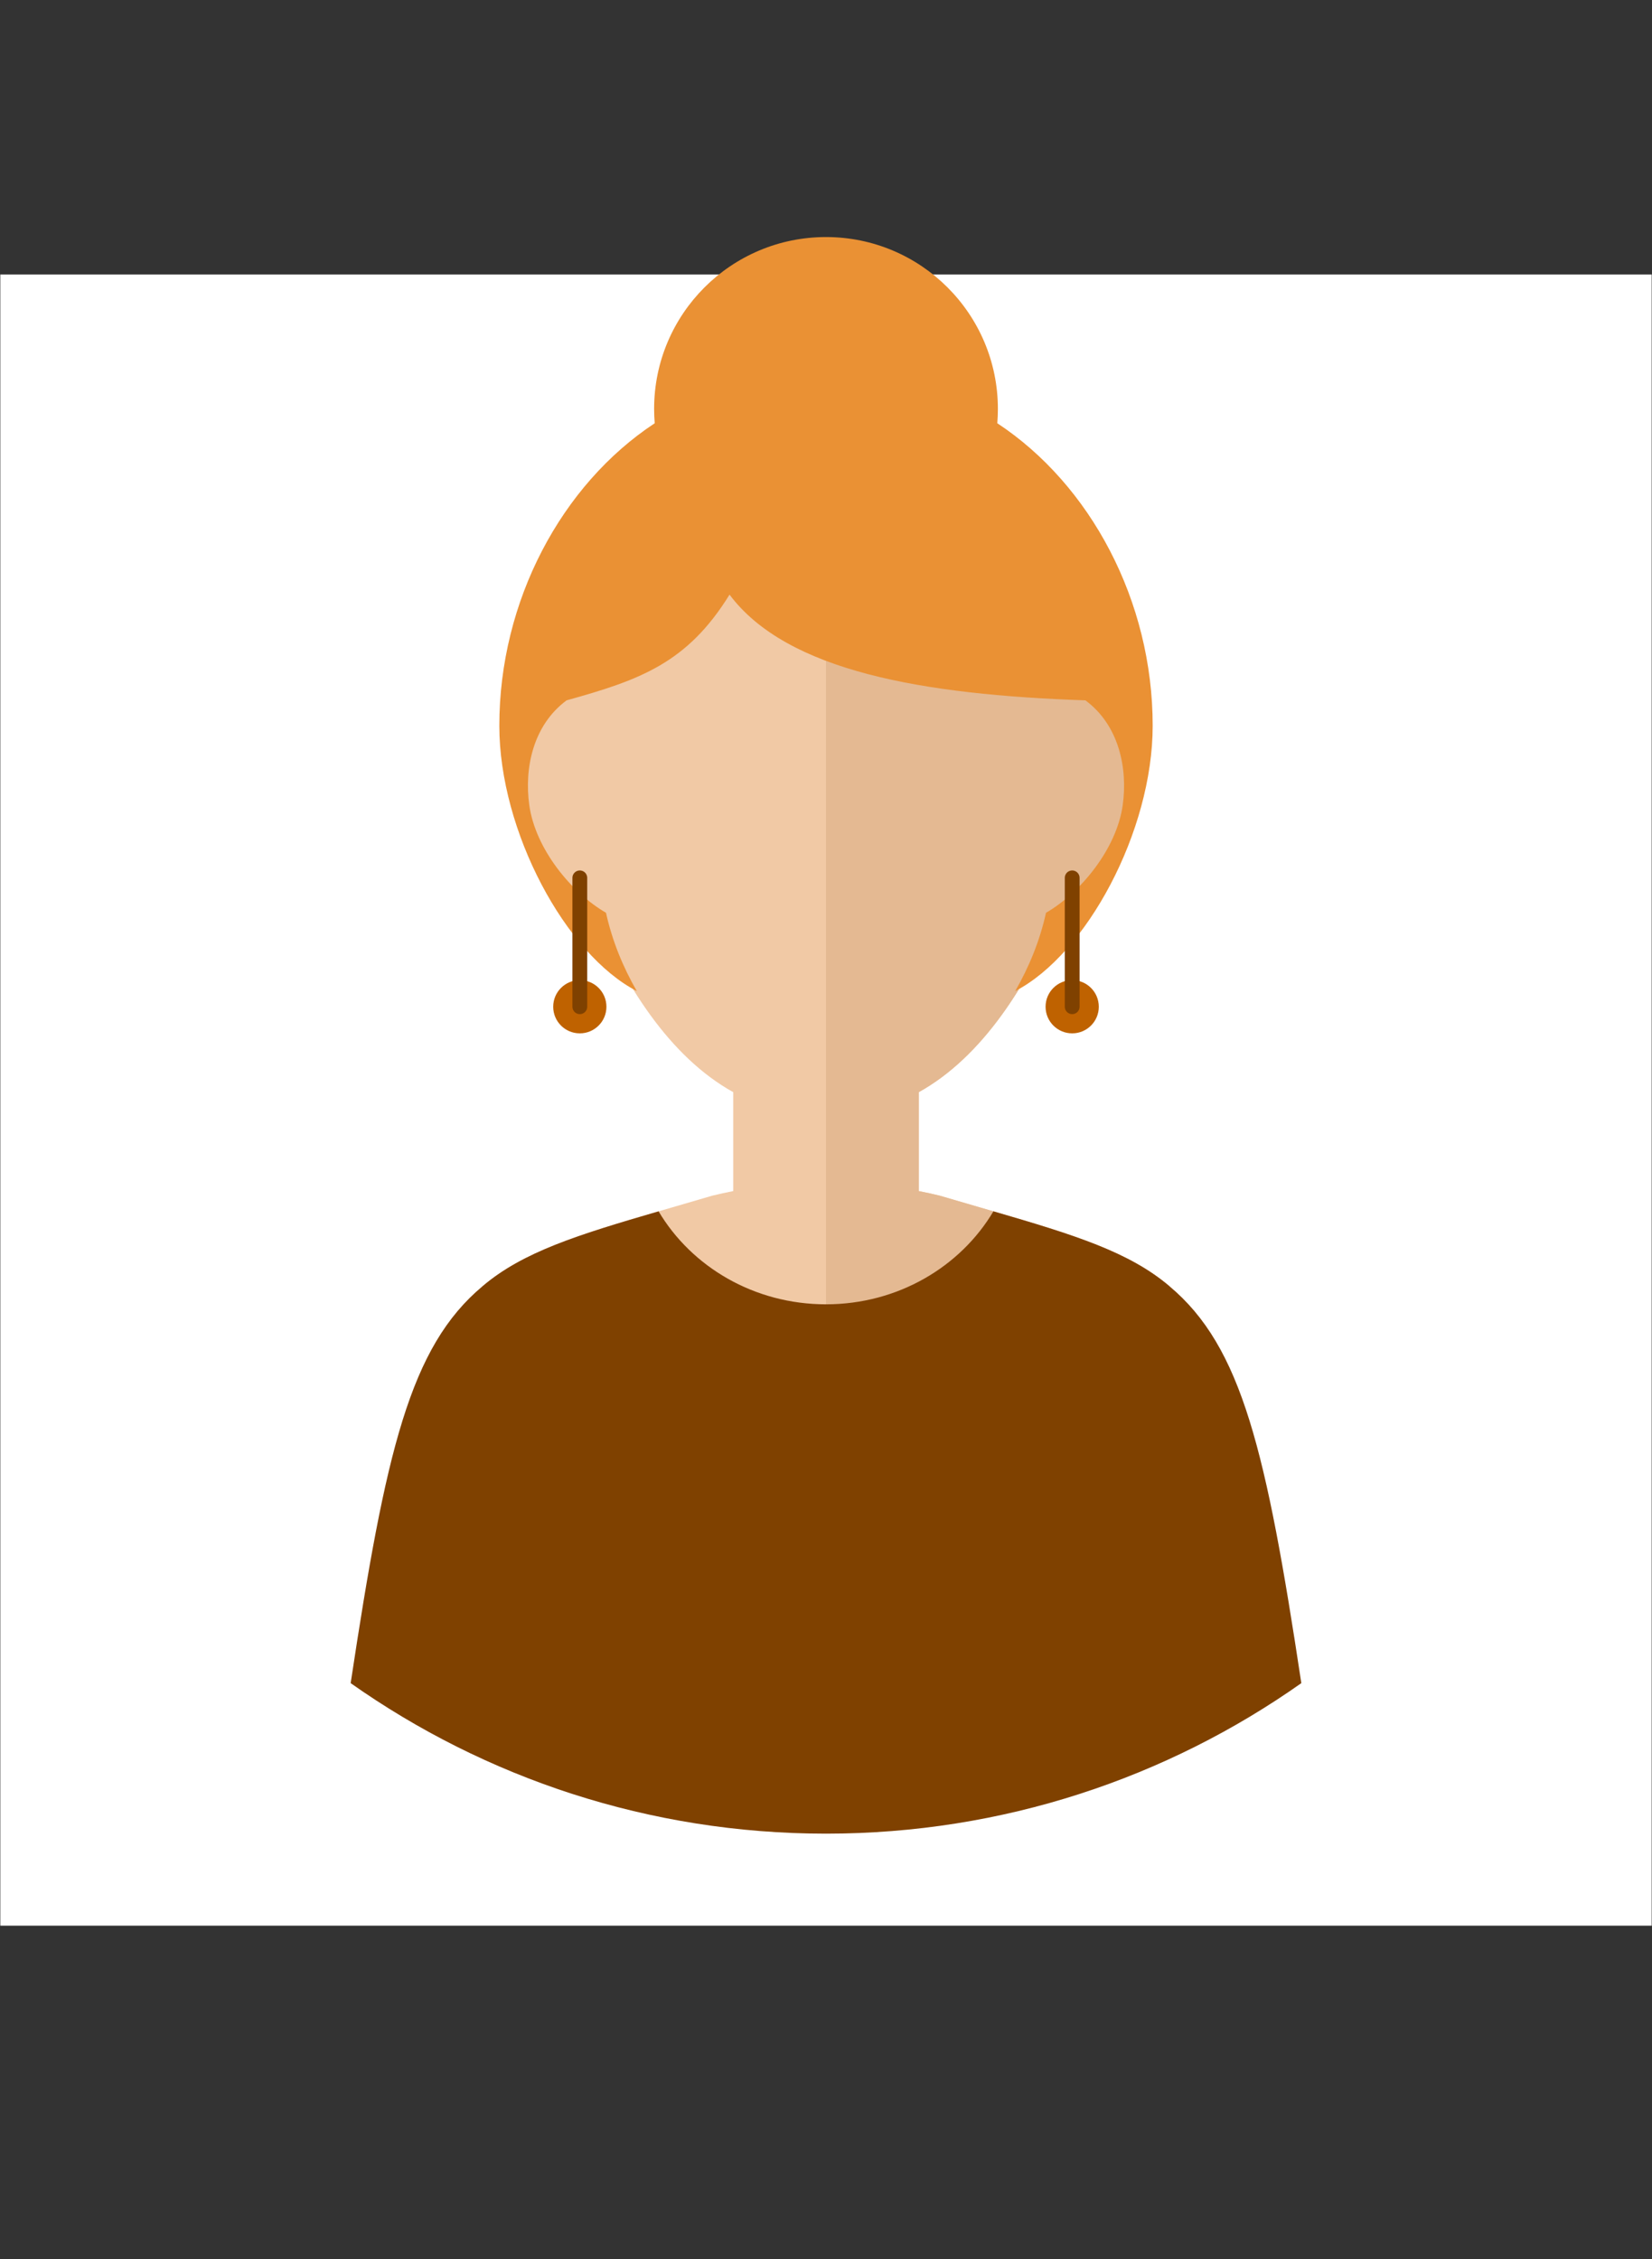 <?xml version="1.0" standalone="no"?>
<!DOCTYPE svg PUBLIC "-//W3C//DTD SVG 1.1//EN" "http://www.w3.org/Graphics/SVG/1.1/DTD/svg11.dtd">
<!--Generator: Xara Designer (www.xara.com), SVG filter version: 6.3.0.31-->
<svg fill="none" fill-rule="evenodd" stroke="black" stroke-width="0.501" stroke-linejoin="bevel" stroke-miterlimit="10" font-family="Times New Roman" font-size="16" style="font-variant-ligatures:none" xmlns:xlink="http://www.w3.org/1999/xlink" xmlns="http://www.w3.org/2000/svg" version="1.1" overflow="visible" width="223.456pt" height="305.637pt" viewBox="0 -305.637 223.456 305.637">
 <rect x="0" y="-305.637" width="223.456" height="305.637" fill="#333333" stroke="none"/>
 <defs>
	</defs>
 <g id="Layer 1" transform="scale(1 -1)">
  <rect x="0.043" y="45.131" width="223.37" height="223.369" stroke="none" fill="#ffffff" stroke-linejoin="miter"/>
  <path d="M 111.806,239.076 C 97.37,239.076 82.979,229.54 79.737,213.146 C 72.991,209.874 70.05,203.549 70.589,198.211 C 71.076,193.381 75.242,186.088 79.816,183.437 C 84.336,172.351 90.654,162.626 99.178,157.889 L 99.179,144.51 C 98.237,144.324 97.295,144.116 96.353,143.888 C 81.272,139.433 71.844,137.225 65.279,131.643 C 78.999,123.878 94.849,119.446 111.728,113.67 C 128.607,119.446 144.457,123.878 158.177,131.643 C 151.612,137.225 142.184,139.433 127.103,143.888 C 126.161,144.116 125.219,144.324 124.277,144.51 L 124.278,157.889 C 132.802,162.626 139.12,172.351 143.64,183.437 C 148.214,186.088 152.38,193.381 152.867,198.211 C 153.406,203.549 150.465,209.874 143.719,213.146 C 140.477,229.54 126.242,239.076 111.806,239.076 Z" stroke="none" fill="#f1c9a5" stroke-width="0.5" stroke-linecap="round" stroke-linejoin="miter" marker-start="none" marker-end="none"/>
  <path d="M 111.726,239.075 C 111.753,239.075 111.779,239.076 111.806,239.076 C 126.242,239.076 140.477,229.54 143.719,213.146 C 150.465,209.874 153.406,203.549 152.867,198.211 C 152.38,193.381 148.214,186.088 143.64,183.437 C 139.12,172.351 132.802,162.626 124.278,157.889 L 124.277,144.51 C 125.219,144.324 126.161,144.116 127.103,143.888 C 142.184,139.433 151.612,137.225 158.177,131.643 C 144.457,123.878 128.607,119.446 111.728,113.67 L 111.726,239.075 Z" stroke="none" fill="#e4b992" stroke-linejoin="miter" stroke-linecap="round" stroke-width="0.5" marker-start="none" marker-end="none"/>
  <path d="M 67.54,207.461 C 67.54,193.171 76.535,176.514 86.135,171.564 C 84.255,174.825 82.801,178.387 81.97,182.155 C 77.263,184.882 72.416,190.815 71.593,196.718 C 70.901,201.685 72.078,207.517 76.639,210.894 C 86.6,213.663 92.96,215.943 98.68,225.194 C 106.453,214.813 124.859,211.646 146.817,210.894 C 151.378,207.517 152.555,201.685 151.863,196.718 C 151.04,190.815 146.193,184.882 141.486,182.155 C 140.655,178.387 139.201,174.825 137.321,171.564 C 146.921,176.514 155.916,193.171 155.916,207.461 C 155.916,224.343 147.508,240.071 134.899,248.38 C 134.952,249.019 134.978,249.666 134.978,250.319 C 134.978,263.153 124.562,273.569 111.728,273.569 C 98.894,273.569 88.478,263.153 88.478,250.319 C 88.478,249.666 88.505,249.019 88.558,248.379 C 75.95,240.07 67.54,224.343 67.54,207.461 Z" fill="#ea9134" stroke="none" stroke-width="0.5" stroke-linejoin="miter" stroke-linecap="round" marker-start="none" marker-end="none"/>
  <path d="M 47.433,77.94 C 52.177,109.355 55.459,123.432 65.279,131.643 C 70.718,136.268 78.124,138.577 89.083,141.767 C 93.538,134.261 102.013,129.188 111.728,129.188 C 121.442,129.188 129.917,134.261 134.372,141.767 C 145.331,138.577 152.737,136.268 158.177,131.643 C 167.996,123.432 171.276,109.354 176.022,77.94 C 157.837,65.115 135.657,57.58 111.728,57.58 C 87.798,57.58 65.618,65.115 47.433,77.94 Z" stroke-linejoin="miter" fill="#7f4100" stroke-linecap="round" stroke="none" stroke-width="0.5" marker-start="none" marker-end="none"/>
  <ellipse rx="3.6" ry="3.6" transform="translate(78.428 169.444) rotate(-90)" fill="#bf6200" stroke-linejoin="miter" stroke="none" stroke-linecap="round" stroke-width="0.5"/>
  <ellipse rx="3.6" ry="3.6" transform="translate(145.028 169.444) rotate(-90)" fill="#bf6200" stroke-linejoin="miter" stroke="none" stroke-linecap="round" stroke-width="0.5"/>
  <path d="M 78.428,186.881 L 78.428,169.444" fill="none" stroke="#7f4100" stroke-linejoin="miter" stroke-linecap="round" stroke-width="2"/>
  <path d="M 145.028,186.881 L 145.028,169.444" fill="none" stroke="#7f4100" stroke-linejoin="miter" stroke-linecap="round" stroke-width="2"/>
 </g>
 <g id="Layer_1" transform="scale(1 -1)"/>
</svg>
